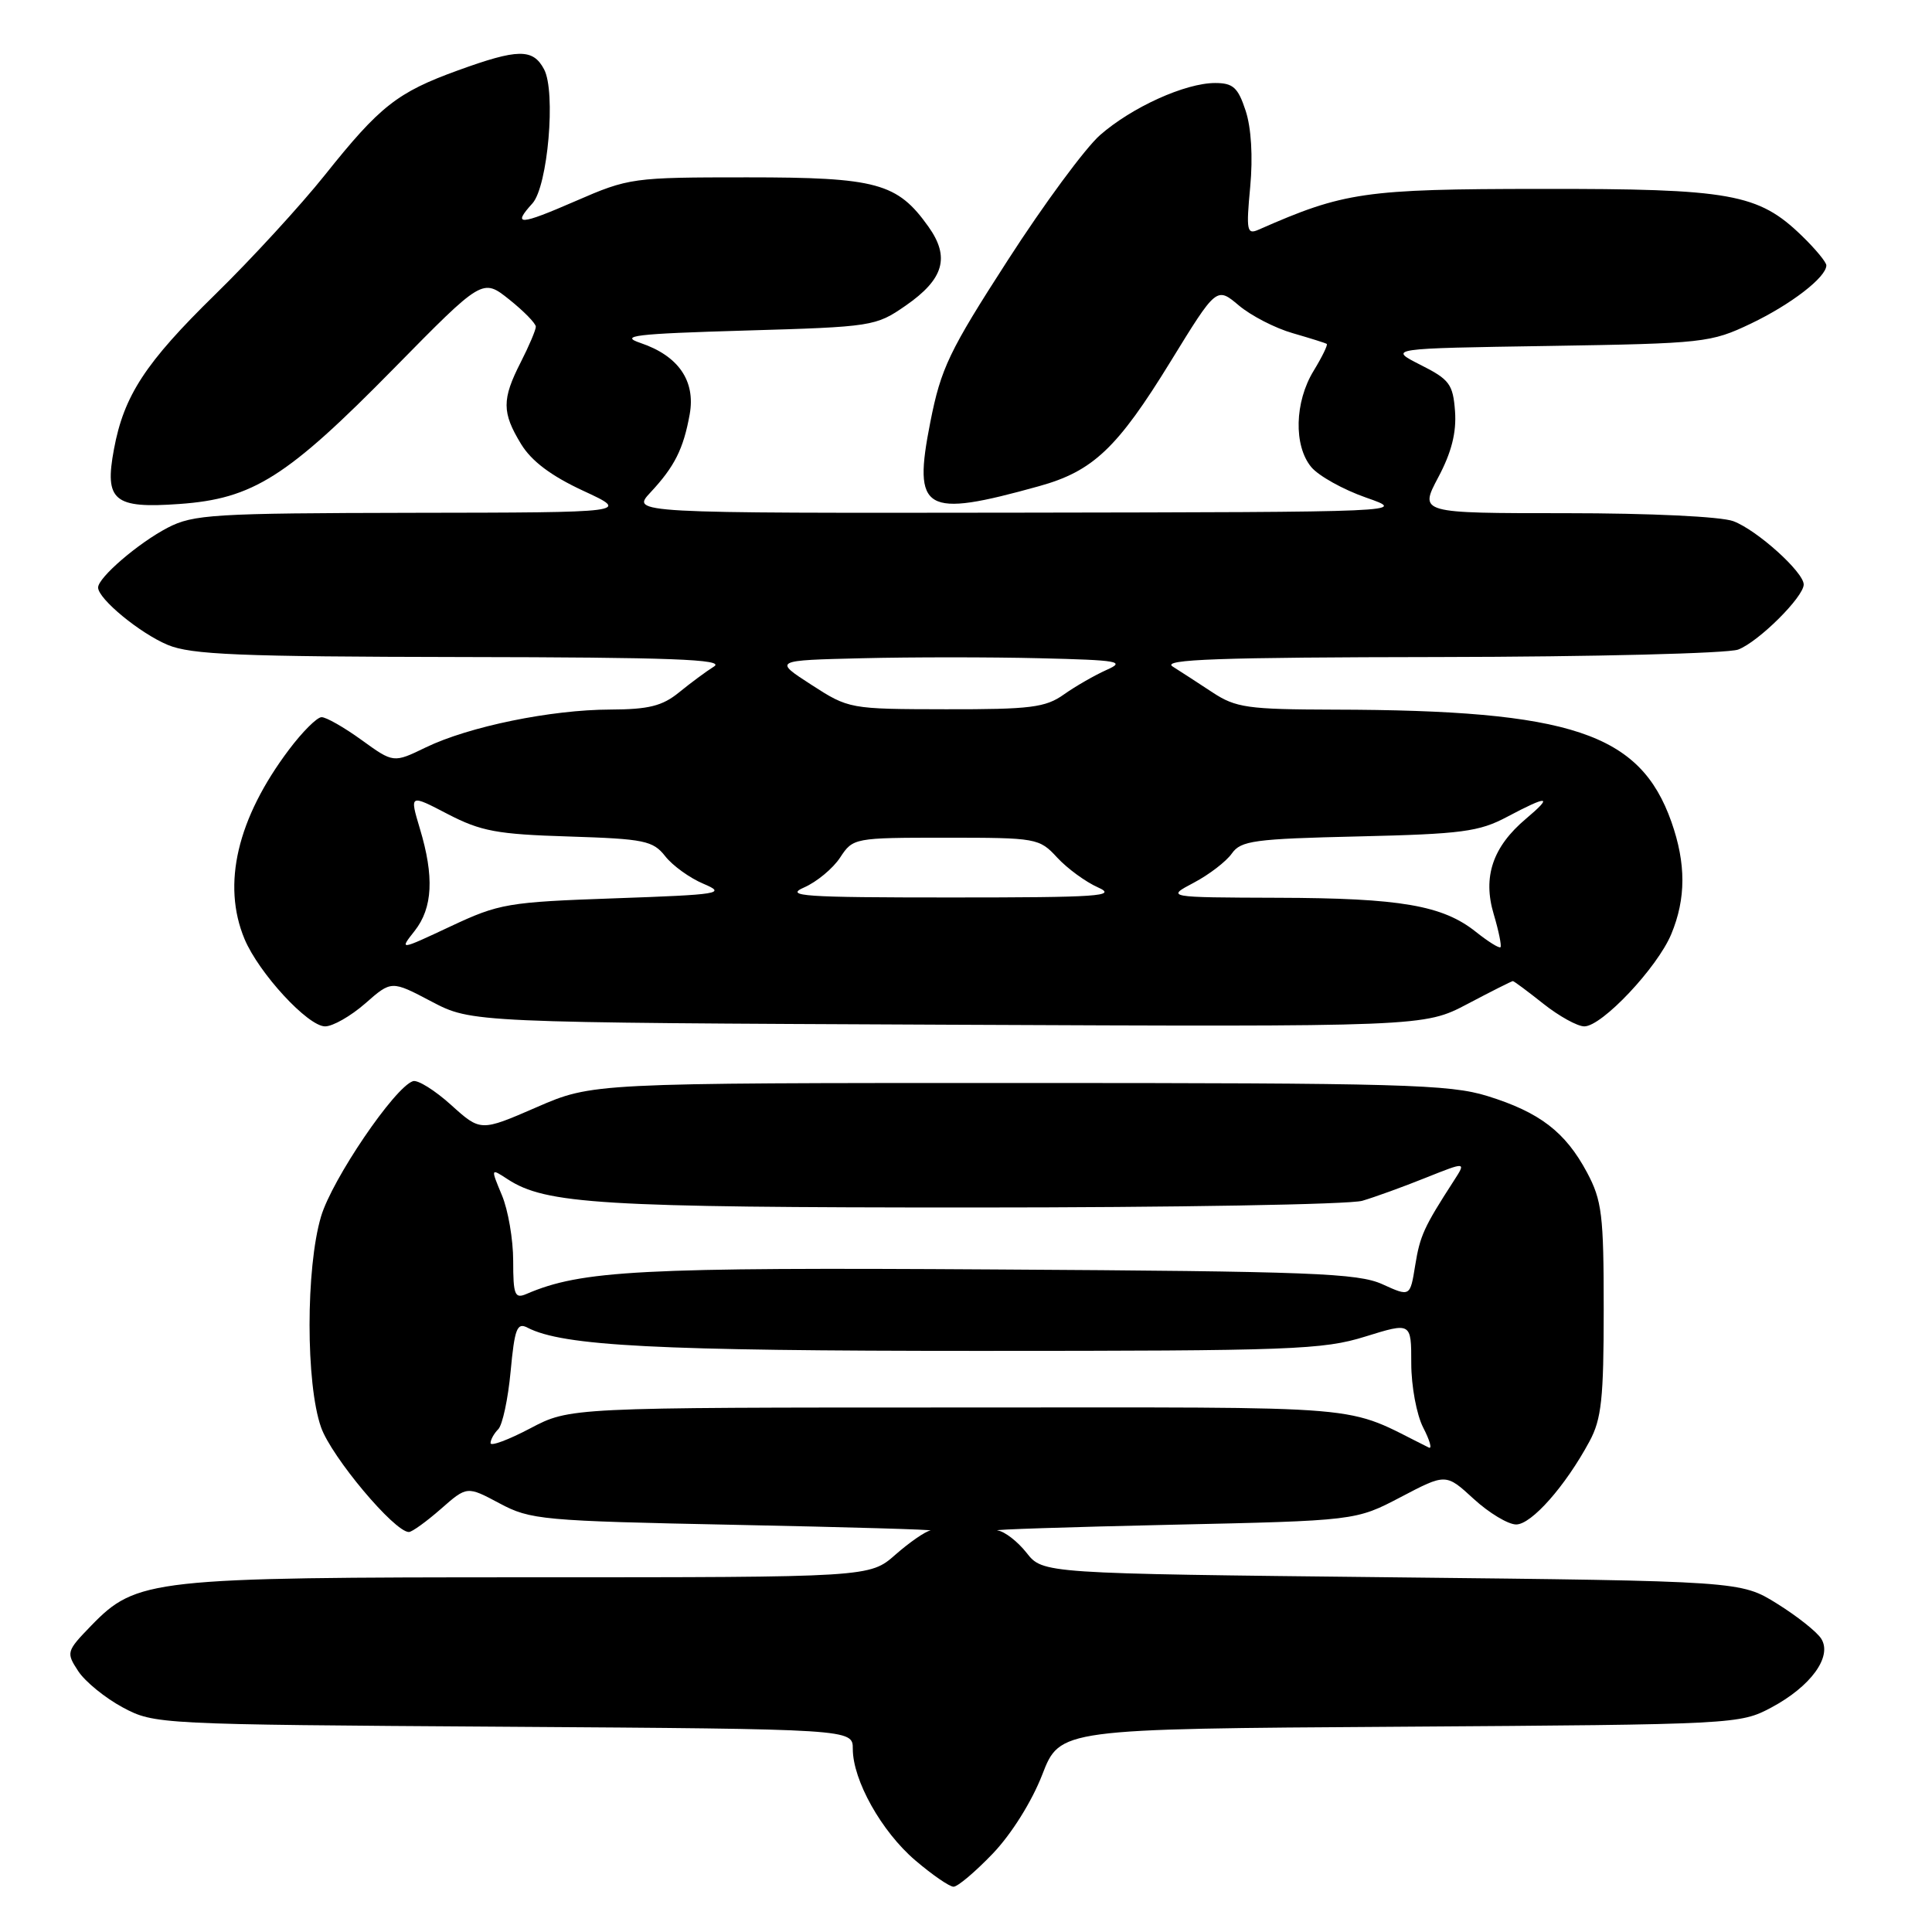 <?xml version="1.0" encoding="UTF-8" standalone="no"?>
<!DOCTYPE svg PUBLIC "-//W3C//DTD SVG 1.1//EN" "http://www.w3.org/Graphics/SVG/1.1/DTD/svg11.dtd" >
<svg xmlns="http://www.w3.org/2000/svg" xmlns:xlink="http://www.w3.org/1999/xlink" version="1.1" viewBox="0 0 256 256">
 <g >
 <path fill="currentColor"
d=" M 131.55 245.61 C 134.01 243.04 136.72 238.72 138.10 235.16 C 140.45 229.09 140.45 229.09 185.48 228.80 C 230.05 228.50 230.54 228.48 234.74 226.24 C 239.95 223.45 242.81 219.51 241.33 217.15 C 240.77 216.24 238.13 214.15 235.48 212.50 C 230.66 209.50 230.66 209.50 184.42 209.00 C 138.18 208.50 138.18 208.50 136.02 205.75 C 134.83 204.24 133.10 202.91 132.18 202.79 C 131.25 202.68 141.56 202.34 155.07 202.04 C 179.64 201.50 179.64 201.50 185.61 198.37 C 191.59 195.23 191.59 195.23 195.28 198.62 C 197.31 200.48 199.84 202.00 200.90 202.00 C 202.93 202.00 207.43 196.91 210.61 191.00 C 212.21 188.05 212.50 185.32 212.50 173.50 C 212.50 160.95 212.27 159.07 210.28 155.34 C 207.41 149.98 204.01 147.38 197.09 145.23 C 192.07 143.68 185.77 143.50 135.00 143.50 C 78.50 143.50 78.50 143.50 71.09 146.72 C 63.68 149.94 63.68 149.94 59.77 146.41 C 57.62 144.47 55.35 143.05 54.72 143.26 C 52.28 144.07 44.00 156.27 42.54 161.19 C 40.51 168.02 40.51 183.36 42.54 189.12 C 43.92 193.05 52.27 203.00 54.18 203.00 C 54.59 203.00 56.49 201.63 58.41 199.95 C 61.88 196.90 61.88 196.90 66.19 199.20 C 70.29 201.39 71.79 201.53 97.50 202.05 C 112.35 202.35 123.95 202.69 123.28 202.80 C 122.62 202.91 120.53 204.35 118.65 206.00 C 115.24 209.00 115.24 209.00 70.30 209.00 C 20.00 209.00 18.10 209.21 12.07 215.42 C 8.79 218.81 8.75 218.97 10.37 221.44 C 11.28 222.83 13.94 224.99 16.26 226.24 C 20.46 228.48 20.91 228.50 66.75 228.80 C 113.00 229.11 113.00 229.11 113.00 231.74 C 113.00 235.89 116.80 242.68 121.27 246.50 C 123.52 248.42 125.81 250.00 126.35 250.00 C 126.90 250.00 129.23 248.03 131.55 245.61 Z  M 48.40 132.96 C 51.87 129.91 51.87 129.91 57.18 132.71 C 62.50 135.50 62.50 135.50 125.59 135.78 C 188.69 136.06 188.69 136.06 194.45 133.03 C 197.61 131.36 200.32 130.00 200.46 130.00 C 200.61 130.00 202.42 131.35 204.50 133.00 C 206.58 134.65 209.02 136.00 209.93 136.00 C 212.27 136.00 219.61 128.21 221.45 123.78 C 223.41 119.07 223.42 114.43 221.47 108.90 C 217.31 97.13 208.19 94.09 176.79 94.03 C 165.32 94.00 163.76 93.78 160.67 91.75 C 158.79 90.51 156.40 88.96 155.37 88.31 C 153.90 87.37 161.52 87.10 190.68 87.06 C 211.14 87.03 228.97 86.58 230.32 86.07 C 233.02 85.04 238.99 79.11 239.00 77.45 C 239.00 75.81 232.82 70.24 229.68 69.06 C 228.05 68.45 218.71 68.00 207.46 68.00 C 188.06 68.00 188.06 68.00 190.57 63.26 C 192.33 59.96 193.00 57.32 192.80 54.51 C 192.53 50.90 192.07 50.28 188.21 48.34 C 183.93 46.17 183.93 46.17 205.21 45.84 C 225.78 45.51 226.69 45.41 232.00 42.88 C 237.33 40.33 242.00 36.73 242.00 35.16 C 242.00 34.74 240.54 32.97 238.75 31.24 C 232.98 25.65 229.34 25.00 204.12 25.03 C 180.77 25.05 178.11 25.44 166.78 30.43 C 165.22 31.12 165.11 30.59 165.66 24.75 C 166.03 20.78 165.80 16.92 165.05 14.66 C 164.04 11.59 163.39 11.00 161.01 11.00 C 157.05 11.00 149.97 14.21 145.75 17.91 C 143.80 19.63 138.30 27.08 133.53 34.49 C 125.76 46.53 124.68 48.79 123.27 55.94 C 120.93 67.81 122.40 68.67 137.68 64.42 C 144.83 62.44 148.06 59.38 155.11 47.90 C 161.20 37.99 161.20 37.99 164.15 40.47 C 165.76 41.83 168.98 43.49 171.30 44.15 C 173.61 44.82 175.64 45.45 175.80 45.57 C 175.97 45.68 175.19 47.29 174.06 49.14 C 171.54 53.26 171.40 59.06 173.75 61.89 C 174.71 63.05 177.97 64.87 181.00 65.93 C 186.50 67.85 186.50 67.85 135.06 67.93 C 83.63 68.00 83.63 68.00 86.19 65.25 C 89.39 61.82 90.56 59.49 91.39 54.89 C 92.18 50.47 89.90 47.15 84.88 45.45 C 82.00 44.48 84.07 44.23 98.73 43.80 C 115.59 43.31 116.05 43.24 120.00 40.50 C 125.07 36.99 125.91 34.08 123.02 30.03 C 118.90 24.24 116.18 23.50 99.00 23.50 C 83.81 23.50 83.35 23.56 76.25 26.65 C 68.82 29.88 67.84 29.93 70.55 26.95 C 72.59 24.69 73.68 12.14 72.09 9.18 C 70.62 6.41 68.63 6.44 60.67 9.33 C 52.64 12.24 50.33 14.06 43.05 23.19 C 39.84 27.21 33.31 34.33 28.53 39.00 C 19.26 48.07 16.42 52.41 15.10 59.52 C 13.82 66.35 15.08 67.41 23.77 66.78 C 33.52 66.09 38.01 63.25 52.22 48.79 C 63.94 36.87 63.94 36.87 67.47 39.68 C 69.41 41.23 71.00 42.86 71.00 43.29 C 71.00 43.72 70.10 45.84 69.00 48.00 C 66.49 52.92 66.50 54.66 69.04 58.83 C 70.42 61.10 73.03 63.06 77.28 65.03 C 83.50 67.91 83.50 67.91 54.71 67.95 C 28.26 68.00 25.62 68.16 22.21 69.93 C 18.32 71.96 13.00 76.53 13.00 77.85 C 13.00 79.35 18.54 83.91 22.22 85.45 C 25.33 86.75 31.68 87.01 61.22 87.06 C 88.92 87.10 96.10 87.37 94.62 88.31 C 93.58 88.96 91.49 90.51 89.97 91.75 C 87.76 93.55 85.95 94.00 80.86 94.02 C 73.01 94.04 62.14 96.27 56.43 99.03 C 52.14 101.11 52.14 101.11 47.92 98.06 C 45.60 96.38 43.20 95.01 42.60 95.03 C 41.99 95.05 40.06 96.98 38.30 99.32 C 31.43 108.44 29.38 117.18 32.40 124.42 C 34.30 128.95 40.80 136.00 43.08 136.00 C 44.10 136.00 46.49 134.63 48.40 132.96 Z  M 65.00 191.22 C 65.00 190.77 65.46 189.94 66.02 189.38 C 66.58 188.82 67.32 185.37 67.66 181.72 C 68.19 176.04 68.51 175.20 69.89 175.92 C 74.60 178.36 87.02 179.00 129.74 179.00 C 171.18 179.00 175.31 178.85 180.91 177.10 C 187.00 175.21 187.00 175.21 187.00 180.65 C 187.00 183.67 187.71 187.47 188.58 189.16 C 189.45 190.84 189.79 192.04 189.33 191.81 C 177.62 186.02 183.30 186.50 127.00 186.50 C 75.50 186.50 75.50 186.50 70.25 189.27 C 67.36 190.79 65.00 191.67 65.00 191.22 Z  M 68.00 167.07 C 68.00 164.25 67.33 160.32 66.50 158.36 C 65.01 154.78 65.01 154.78 67.26 156.25 C 72.30 159.55 79.64 160.00 128.81 160.00 C 155.59 160.00 178.86 159.60 180.51 159.11 C 182.15 158.63 185.93 157.26 188.89 156.07 C 194.28 153.92 194.28 153.92 192.64 156.46 C 188.66 162.62 188.16 163.73 187.52 167.67 C 186.85 171.84 186.85 171.84 183.18 170.17 C 179.94 168.70 173.80 168.46 131.93 168.21 C 84.79 167.91 77.04 168.32 69.75 171.46 C 68.21 172.12 68.00 171.59 68.00 167.07 Z  M 54.95 123.34 C 57.34 120.30 57.55 116.14 55.63 109.78 C 54.27 105.23 54.27 105.23 59.33 107.87 C 63.73 110.15 65.87 110.55 75.38 110.84 C 85.39 111.16 86.52 111.39 88.15 113.46 C 89.13 114.71 91.41 116.35 93.22 117.11 C 96.27 118.40 95.45 118.54 81.50 119.03 C 67.26 119.53 66.16 119.72 59.70 122.75 C 52.90 125.94 52.90 125.94 54.95 123.34 Z  M 195.58 123.49 C 191.18 119.97 185.59 119.00 169.31 118.96 C 154.50 118.91 154.50 118.91 158.19 116.96 C 160.22 115.89 162.48 114.15 163.22 113.10 C 164.42 111.39 166.16 111.15 180.03 110.83 C 193.70 110.51 195.99 110.21 199.71 108.23 C 205.16 105.34 205.85 105.41 202.21 108.48 C 197.79 112.20 196.44 116.19 197.93 121.15 C 198.59 123.37 198.99 125.34 198.82 125.51 C 198.64 125.68 197.19 124.77 195.58 123.49 Z  M 106.55 117.59 C 108.22 116.86 110.37 115.08 111.32 113.63 C 113.03 111.03 113.16 111.00 125.35 111.00 C 137.35 111.00 137.71 111.06 140.08 113.63 C 141.41 115.07 143.85 116.86 145.50 117.59 C 148.11 118.75 145.58 118.92 126.00 118.92 C 106.44 118.92 103.90 118.75 106.55 117.59 Z  M 107.50 90.73 C 102.50 87.50 102.50 87.50 114.25 87.22 C 120.71 87.06 131.29 87.06 137.75 87.22 C 148.24 87.47 149.19 87.64 146.62 88.77 C 145.04 89.48 142.49 90.94 140.97 92.02 C 138.54 93.75 136.55 94.00 125.35 93.98 C 112.58 93.96 112.47 93.94 107.50 90.73 Z "/>
</g>
</svg>